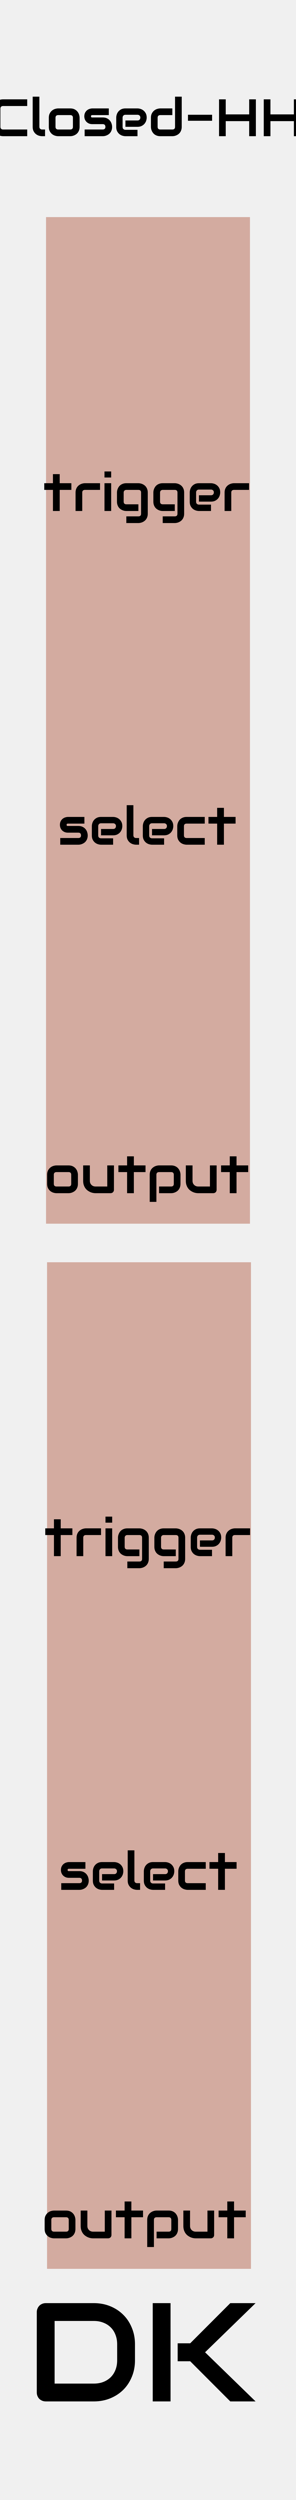 <?xml version="1.0" encoding="UTF-8" standalone="no"?>
<svg
   xmlns:dc="http://purl.org/dc/elements/1.1/"
   xmlns:cc="http://creativecommons.org/ns#"
   xmlns:rdf="http://www.w3.org/1999/02/22-rdf-syntax-ns#"
   xmlns:svg="http://www.w3.org/2000/svg"
   xmlns="http://www.w3.org/2000/svg"
   xmlns:sodipodi="http://sodipodi.sourceforge.net/DTD/sodipodi-0.dtd"
   xmlns:inkscape="http://www.inkscape.org/namespaces/inkscape"
   id="SvgjsSvg1006"
   width="45"
   height="380"
   version="1.1"
   sodipodi:docname="ClosedHH.svg"
   inkscape:version="0.92.2 5c3e80d, 2017-08-06">
  <sodipodi:namedview
     pagecolor="#ffffff"
     bordercolor="#666666"
     borderopacity="1"
     objecttolerance="10"
     gridtolerance="10"
     guidetolerance="10"
     inkscape:pageopacity="0"
     inkscape:pageshadow="2"
     inkscape:window-width="901"
     inkscape:window-height="1006"
     id="namedview7213"
     showgrid="false"
     inkscape:pagecheckerboard="true"
     inkscape:zoom="2.0011122"
     inkscape:cx="-4.074128"
     inkscape:cy="266.34341"
     inkscape:window-x="0"
     inkscape:window-y="0"
     inkscape:window-maximized="0"
     inkscape:current-layer="SvgjsSvg1006" />
  <defs
     id="SvgjsDefs1007" />
  <path
     style="fill:#f0f0f0;fill-opacity:1"
     d="M 0,0 H 45 V 380 H 0 Z"
     id="SvgjsRect1008" />
  <path
     style="fill:#d3aba0;fill-opacity:1"
     d="M 7,33 H 38 V 186 H 7 Z"
     id="SvgjsRect1009" />
  <g
     aria-label="DK"
     style="font-style:normal;font-variant:normal;font-weight:normal;font-stretch:normal;font-size:5.333px;line-height:1.25;font-family:Audiowide;-inkscape-font-specification:Audiowide;letter-spacing:0px;word-spacing:0px;fill:#000000;fill-opacity:1;stroke:none"
     id="text980">
    <path
       d="m 20.52,358.763 q 0,1.365 -0.479,2.51 -0.469,1.146 -1.302,1.979 -0.833,0.823 -1.979,1.292 -1.146,0.469 -2.49,0.469 H 6.958 q -0.292,0 -0.542,-0.104 -0.25,-0.104 -0.438,-0.281 -0.177,-0.188 -0.281,-0.438 -0.104,-0.25 -0.104,-0.542 v -12.208 q 0,-0.281 0.104,-0.531 0.104,-0.25 0.281,-0.438 0.188,-0.188 0.438,-0.292 0.25,-0.104 0.542,-0.104 h 7.312 q 1.344,0 2.49,0.469 1.146,0.469 1.979,1.302 0.833,0.823 1.302,1.979 0.479,1.146 0.479,2.5 z m -2.708,-2.438 q 0,-0.792 -0.26,-1.448 -0.25,-0.656 -0.719,-1.115 -0.469,-0.469 -1.125,-0.719 -0.646,-0.26 -1.438,-0.26 H 8.302 v 9.521 h 5.969 q 0.792,0 1.438,-0.25 0.656,-0.26 1.125,-0.719 0.469,-0.469 0.719,-1.115 0.26,-0.656 0.26,-1.458 z"
       style="font-size:21.333px"
       id="path1038" />
    <path
       d="m 38.854,365.013 h -3.844 l -6.094,-6.104 h -1.906 v -2.729 h 1.906 l 6.094,-6.104 h 3.844 l -7.677,7.469 z m -12.927,0 h -2.708 v -14.938 h 2.708 z"
       style="font-size:21.333px"
       id="path1040" />
  </g>
  <g
     aria-label="trigger"
     style="font-style:normal;font-variant:normal;font-weight:normal;font-stretch:normal;font-size:5.333px;line-height:1.25;font-family:Audiowide;-inkscape-font-specification:Audiowide;letter-spacing:0px;word-spacing:0px;fill:#000000;fill-opacity:1;stroke:none"
     id="text984">
    <path
       d="M 10.851,74.463 H 9.077 v 3.207 H 8.05 V 74.463 H 6.729 v -1.016 h 1.32 v -1.379 h 1.027 v 1.379 h 1.773 z"
       style="font-size:8px"
       id="path1043" />
    <path
       d="m 15.206,74.463 h -2.285 q -0.207,0 -0.312,0.105 -0.105,0.102 -0.105,0.301 v 2.801 H 11.487 V 74.87 q 0,-0.262 0.066,-0.469 0.066,-0.207 0.176,-0.363 0.113,-0.16 0.258,-0.27 0.145,-0.113 0.301,-0.184 0.16,-0.07 0.32,-0.102 0.164,-0.035 0.305,-0.035 h 2.293 z"
       style="font-size:8px"
       id="path1045" />
    <path
       d="m 16.901,72.58 h -1.016 v -0.918 h 1.016 z m 0,5.09 h -1.016 v -4.223 h 1.016 z"
       style="font-size:8px"
       id="path1047" />
    <path
       d="m 22.464,78.077 q 0,0.262 -0.066,0.469 -0.066,0.211 -0.176,0.367 -0.109,0.16 -0.254,0.27 -0.145,0.113 -0.305,0.184 -0.156,0.07 -0.32,0.102 -0.16,0.035 -0.305,0.035 h -1.832 v -1.016 h 1.832 q 0.207,0 0.309,-0.105 0.102,-0.105 0.102,-0.305 V 74.87 q 0,-0.199 -0.102,-0.301 -0.102,-0.105 -0.309,-0.105 h -1.832 q -0.188,0 -0.297,0.117 -0.109,0.113 -0.109,0.289 v 1.375 q 0,0.199 0.105,0.305 0.105,0.105 0.309,0.105 h 1.824 v 1.016 h -1.832 q -0.145,0 -0.305,-0.031 -0.16,-0.035 -0.32,-0.105 -0.156,-0.07 -0.301,-0.18 -0.145,-0.113 -0.254,-0.27 -0.109,-0.16 -0.176,-0.367 -0.066,-0.211 -0.066,-0.473 v -1.375 q 0,-0.145 0.031,-0.305 0.035,-0.16 0.105,-0.316 0.07,-0.16 0.18,-0.305 0.113,-0.145 0.27,-0.254 0.16,-0.109 0.367,-0.176 0.207,-0.066 0.469,-0.066 h 1.832 q 0.145,0 0.305,0.035 0.164,0.031 0.32,0.102 0.16,0.07 0.305,0.184 0.145,0.109 0.254,0.27 0.109,0.156 0.176,0.363 0.066,0.207 0.066,0.469 z"
       style="font-size:8px"
       id="path1049" />
    <path
       d="m 27.995,78.077 q 0,0.262 -0.066,0.469 -0.066,0.211 -0.176,0.367 -0.109,0.16 -0.254,0.27 -0.145,0.113 -0.305,0.184 -0.156,0.07 -0.32,0.102 -0.16,0.035 -0.305,0.035 h -1.832 v -1.016 h 1.832 q 0.207,0 0.309,-0.105 0.102,-0.105 0.102,-0.305 V 74.87 q 0,-0.199 -0.102,-0.301 -0.102,-0.105 -0.309,-0.105 h -1.832 q -0.188,0 -0.297,0.117 -0.109,0.113 -0.109,0.289 v 1.375 q 0,0.199 0.105,0.305 0.105,0.105 0.309,0.105 h 1.824 v 1.016 h -1.832 q -0.145,0 -0.305,-0.031 -0.16,-0.035 -0.32,-0.105 -0.156,-0.07 -0.301,-0.18 -0.145,-0.113 -0.254,-0.27 -0.109,-0.16 -0.176,-0.367 -0.066,-0.211 -0.066,-0.473 v -1.375 q 0,-0.145 0.031,-0.305 0.035,-0.16 0.105,-0.316 0.07,-0.16 0.18,-0.305 0.113,-0.145 0.27,-0.254 0.16,-0.109 0.367,-0.176 0.207,-0.066 0.469,-0.066 h 1.832 q 0.145,0 0.305,0.035 0.164,0.031 0.32,0.102 0.16,0.07 0.305,0.184 0.145,0.109 0.254,0.27 0.109,0.156 0.176,0.363 0.066,0.207 0.066,0.469 z"
       style="font-size:8px"
       id="path1051" />
    <path
       d="m 33.476,74.846 q 0,0.211 -0.074,0.457 -0.074,0.242 -0.242,0.453 -0.164,0.207 -0.434,0.348 -0.266,0.141 -0.648,0.141 h -1.832 v -0.965 h 1.832 q 0.207,0 0.32,-0.125 0.113,-0.129 0.113,-0.316 0,-0.199 -0.129,-0.312 -0.125,-0.113 -0.305,-0.113 h -1.832 q -0.207,0 -0.32,0.129 -0.113,0.125 -0.113,0.312 v 1.418 q 0,0.203 0.125,0.316 0.129,0.113 0.316,0.113 h 1.824 v 0.969 h -1.832 q -0.211,0 -0.457,-0.074 -0.242,-0.074 -0.453,-0.238 -0.207,-0.168 -0.348,-0.434 -0.141,-0.27 -0.141,-0.652 v -1.426 q 0,-0.211 0.074,-0.453 0.074,-0.246 0.238,-0.453 0.168,-0.211 0.434,-0.352 0.27,-0.141 0.652,-0.141 h 1.832 q 0.211,0 0.453,0.074 0.246,0.074 0.453,0.242 0.211,0.164 0.352,0.434 0.141,0.266 0.141,0.648 z"
       style="font-size:8px"
       id="path1053" />
    <path
       d="m 37.862,74.463 h -2.285 q -0.207,0 -0.312,0.105 -0.105,0.102 -0.105,0.301 v 2.801 H 34.144 V 74.87 q 0,-0.262 0.066,-0.469 0.066,-0.207 0.176,-0.363 0.113,-0.16 0.258,-0.27 0.145,-0.113 0.301,-0.184 0.16,-0.07 0.32,-0.102 0.164,-0.035 0.305,-0.035 h 2.293 z"
       style="font-size:8px"
       id="path1055" />
  </g>
  <g
     aria-label="select"
     style="font-style:normal;font-variant:normal;font-weight:normal;font-stretch:normal;font-size:5.333px;line-height:1.25;font-family:Audiowide;-inkscape-font-specification:Audiowide;letter-spacing:0px;word-spacing:0px;fill:#000000;fill-opacity:1;stroke:none"
     id="text988">
    <path
       d="m 13.336,126.969 q 0,0.262 -0.066,0.473 -0.066,0.207 -0.176,0.367 -0.109,0.156 -0.254,0.27 -0.145,0.109 -0.305,0.18 -0.156,0.07 -0.32,0.105 -0.16,0.031 -0.305,0.031 H 9.16 v -1.016 h 2.742 q 0.207,0 0.312,-0.105 0.105,-0.105 0.105,-0.305 -0.02,-0.406 -0.41,-0.406 h -1.574 q -0.336,0 -0.57,-0.117 -0.234,-0.117 -0.383,-0.293 -0.145,-0.176 -0.211,-0.379 -0.062,-0.203 -0.062,-0.379 0,-0.34 0.121,-0.57 0.121,-0.234 0.305,-0.379 0.184,-0.145 0.398,-0.207 0.215,-0.066 0.402,-0.066 h 2.496 v 1.016 h -2.488 q -0.078,0 -0.125,0.019 -0.043,0.016 -0.066,0.047 -0.02,0.027 -0.023,0.062 -0.004,0.031 -0.004,0.062 0.004,0.062 0.023,0.098 0.02,0.035 0.047,0.051 0.031,0.016 0.066,0.019 0.039,0 0.074,0 h 1.574 q 0.391,0 0.664,0.141 0.273,0.141 0.441,0.355 0.168,0.211 0.242,0.461 0.078,0.25 0.078,0.465 z"
       style="font-size:8px"
       id="path1058" />
    <path
       d="m 18.594,125.57 q 0,0.211 -0.074,0.457 -0.074,0.242 -0.242,0.453 -0.164,0.207 -0.434,0.348 -0.266,0.141 -0.648,0.141 h -1.832 v -0.965 h 1.832 q 0.207,0 0.32,-0.125 0.113,-0.129 0.113,-0.316 0,-0.199 -0.129,-0.312 -0.125,-0.113 -0.305,-0.113 h -1.832 q -0.207,0 -0.32,0.129 -0.113,0.125 -0.113,0.312 v 1.418 q 0,0.203 0.125,0.316 0.129,0.113 0.316,0.113 h 1.824 v 0.969 h -1.832 q -0.211,0 -0.457,-0.074 -0.242,-0.074 -0.453,-0.238 -0.207,-0.168 -0.348,-0.434 -0.141,-0.27 -0.141,-0.652 v -1.426 q 0,-0.211 0.074,-0.453 0.074,-0.246 0.238,-0.453 0.168,-0.211 0.434,-0.352 0.27,-0.141 0.652,-0.141 h 1.832 q 0.211,0 0.453,0.074 0.246,0.074 0.453,0.242 0.211,0.164 0.352,0.434 0.141,0.266 0.141,0.648 z"
       style="font-size:8px"
       id="path1060" />
    <path
       d="m 21.141,128.394 h -0.453 q -0.219,0 -0.469,-0.074 -0.246,-0.074 -0.461,-0.242 -0.215,-0.172 -0.355,-0.441 -0.141,-0.273 -0.141,-0.668 v -4.582 h 1.016 v 4.582 q 0,0.188 0.117,0.301 0.117,0.109 0.293,0.109 h 0.453 z"
       style="font-size:8px"
       id="path1062" />
    <path
       d="m 26.344,125.57 q 0,0.211 -0.074,0.457 -0.074,0.242 -0.242,0.453 -0.164,0.207 -0.434,0.348 -0.266,0.141 -0.648,0.141 h -1.832 v -0.965 h 1.832 q 0.207,0 0.32,-0.125 0.113,-0.129 0.113,-0.316 0,-0.199 -0.129,-0.312 -0.125,-0.113 -0.305,-0.113 h -1.832 q -0.207,0 -0.32,0.129 -0.113,0.125 -0.113,0.312 v 1.418 q 0,0.203 0.125,0.316 0.129,0.113 0.316,0.113 h 1.824 v 0.969 h -1.832 q -0.211,0 -0.457,-0.074 -0.242,-0.074 -0.453,-0.238 -0.207,-0.168 -0.348,-0.434 -0.141,-0.27 -0.141,-0.652 v -1.426 q 0,-0.211 0.074,-0.453 0.074,-0.246 0.238,-0.453 0.168,-0.211 0.434,-0.352 0.27,-0.141 0.652,-0.141 h 1.832 q 0.211,0 0.453,0.074 0.246,0.074 0.453,0.242 0.211,0.164 0.352,0.434 0.141,0.266 0.141,0.648 z"
       style="font-size:8px"
       id="path1064" />
    <path
       d="m 31.125,128.394 h -2.754 q -0.211,0 -0.461,-0.074 -0.25,-0.074 -0.465,-0.242 -0.211,-0.172 -0.355,-0.441 -0.141,-0.273 -0.141,-0.668 v -1.375 q 0,-0.145 0.031,-0.305 0.035,-0.16 0.105,-0.316 0.07,-0.16 0.18,-0.305 0.113,-0.145 0.27,-0.254 0.16,-0.109 0.367,-0.176 0.207,-0.066 0.469,-0.066 h 2.754 v 1.016 h -2.754 q -0.199,0 -0.305,0.102 -0.102,0.102 -0.102,0.312 v 1.367 q 0,0.199 0.105,0.305 0.105,0.105 0.309,0.105 h 2.746 z"
       style="font-size:8px"
       id="path1066" />
    <path
       d="m 35.813,125.187 h -1.773 v 3.207 h -1.027 v -3.207 h -1.32 v -1.016 h 1.32 v -1.379 h 1.027 v 1.379 h 1.773 z"
       style="font-size:8px"
       id="path1068" />
  </g>
  <g
     aria-label="output"
     style="font-style:normal;font-variant:normal;font-weight:normal;font-stretch:normal;font-size:5.333px;line-height:1.25;font-family:Audiowide;-inkscape-font-specification:Audiowide;letter-spacing:0px;word-spacing:0px;fill:#000000;fill-opacity:1;stroke:none"
     id="text992">
    <path
       d="m 11.844,179.938 q 0,0.262 -0.066,0.473 -0.066,0.207 -0.176,0.367 -0.109,0.156 -0.254,0.27 -0.145,0.109 -0.305,0.18 -0.156,0.07 -0.32,0.105 -0.16,0.031 -0.305,0.031 H 8.587 q -0.211,0 -0.461,-0.074 -0.25,-0.074 -0.465,-0.242 -0.211,-0.172 -0.355,-0.441 -0.141,-0.273 -0.141,-0.668 v -1.375 q 0,-0.391 0.141,-0.66 0.145,-0.273 0.355,-0.441 0.215,-0.172 0.465,-0.246 0.25,-0.074 0.461,-0.074 H 10.419 q 0.391,0 0.664,0.141 0.273,0.141 0.441,0.355 0.168,0.211 0.242,0.461 0.078,0.25 0.078,0.465 z m -1.016,-1.367 q 0,-0.211 -0.105,-0.312 -0.105,-0.102 -0.305,-0.102 H 8.594 q -0.203,0 -0.309,0.105 -0.105,0.102 -0.105,0.301 v 1.375 q 0,0.199 0.105,0.305 0.105,0.105 0.309,0.105 H 10.419 q 0.207,0 0.309,-0.105 0.102,-0.105 0.102,-0.305 z"
       style="font-size:8px"
       id="path1071" />
    <path
       d="m 17.321,180.852 q 0,0.109 -0.039,0.203 -0.039,0.094 -0.109,0.164 -0.066,0.066 -0.16,0.105 -0.09,0.039 -0.195,0.039 h -2.297 q -0.188,0 -0.402,-0.043 -0.211,-0.043 -0.418,-0.137 -0.207,-0.098 -0.402,-0.242 -0.191,-0.148 -0.336,-0.355 -0.145,-0.211 -0.234,-0.484 -0.086,-0.273 -0.086,-0.617 v -2.344 h 1.016 v 2.344 q 0,0.199 0.066,0.359 0.07,0.156 0.188,0.27 0.117,0.113 0.273,0.176 0.16,0.059 0.344,0.059 h 1.777 v -3.207 h 1.016 z"
       style="font-size:8px"
       id="path1073" />
    <path
       d="m 22.122,178.157 h -1.773 v 3.207 h -1.027 v -3.207 h -1.32 v -1.016 h 1.32 v -1.379 h 1.027 v 1.379 h 1.773 z"
       style="font-size:8px"
       id="path1075" />
    <path
       d="m 27.438,179.938 q 0,0.262 -0.066,0.473 -0.066,0.207 -0.176,0.367 -0.109,0.156 -0.254,0.27 -0.145,0.109 -0.305,0.18 -0.156,0.07 -0.316,0.105 -0.16,0.031 -0.305,0.031 h -1.832 v -1.016 h 1.832 q 0.203,0 0.305,-0.105 0.102,-0.105 0.102,-0.305 v -1.367 q 0,-0.211 -0.105,-0.312 -0.102,-0.102 -0.301,-0.102 h -1.824 q -0.207,0 -0.312,0.105 -0.105,0.102 -0.105,0.301 v 4.121 h -1.016 v -4.121 q 0,-0.262 0.066,-0.469 0.066,-0.207 0.176,-0.363 0.113,-0.16 0.258,-0.27 0.145,-0.113 0.301,-0.184 0.16,-0.07 0.32,-0.102 0.164,-0.035 0.305,-0.035 h 1.832 q 0.262,0 0.469,0.066 0.207,0.066 0.363,0.176 0.16,0.109 0.27,0.254 0.113,0.145 0.184,0.305 0.07,0.156 0.102,0.316 0.035,0.16 0.035,0.305 z"
       style="font-size:8px"
       id="path1077" />
    <path
       d="m 32.93,180.852 q 0,0.109 -0.039,0.203 -0.039,0.094 -0.109,0.164 -0.066,0.066 -0.16,0.105 -0.09,0.039 -0.195,0.039 h -2.297 q -0.188,0 -0.402,-0.043 -0.211,-0.043 -0.418,-0.137 -0.207,-0.098 -0.402,-0.242 -0.191,-0.148 -0.336,-0.355 -0.145,-0.211 -0.234,-0.484 -0.086,-0.273 -0.086,-0.617 v -2.344 h 1.016 v 2.344 q 0,0.199 0.066,0.359 0.07,0.156 0.188,0.27 0.117,0.113 0.273,0.176 0.16,0.059 0.344,0.059 h 1.777 v -3.207 h 1.016 z"
       style="font-size:8px"
       id="path1079" />
    <path
       d="m 37.731,178.157 h -1.773 v 3.207 h -1.027 v -3.207 h -1.32 v -1.016 h 1.32 v -1.379 h 1.027 v 1.379 h 1.773 z"
       style="font-size:8px"
       id="path1081" />
  </g>
  <path
     style="fill:#d3aba0;fill-opacity:1"
     d="M 7.153,191.862 H 38.153 v 153 H 7.153 Z"
     id="SvgjsRect1009-7" />
  <g
     aria-label="trigger"
     style="font-style:normal;font-variant:normal;font-weight:normal;font-stretch:normal;font-size:5.333px;line-height:1.25;font-family:Audiowide;-inkscape-font-specification:Audiowide;letter-spacing:0px;word-spacing:0px;fill:#000000;fill-opacity:1;stroke:none"
     id="text984-9">
    <path
       d="M 11.004,233.325 H 9.23 v 3.207 H 8.203 v -3.207 H 6.883 v -1.016 H 8.203 v -1.379 h 1.027 v 1.379 h 1.773 z"
       style="font-size:8px"
       id="path1085" />
    <path
       d="m 15.359,233.325 h -2.285 q -0.207,0 -0.312,0.105 -0.105,0.102 -0.105,0.301 v 2.801 h -1.016 v -2.801 q 0,-0.262 0.066,-0.469 0.066,-0.207 0.176,-0.363 0.113,-0.16 0.258,-0.27 0.145,-0.113 0.301,-0.184 0.16,-0.07 0.32,-0.102 0.164,-0.035 0.305,-0.035 h 2.293 z"
       style="font-size:8px"
       id="path1087" />
    <path
       d="m 17.054,231.443 h -1.016 v -0.918 h 1.016 z m 0,5.09 h -1.016 v -4.223 h 1.016 z"
       style="font-size:8px"
       id="path1089" />
    <path
       d="m 22.617,236.939 q 0,0.262 -0.066,0.469 -0.066,0.211 -0.176,0.367 -0.109,0.16 -0.254,0.27 -0.145,0.113 -0.305,0.184 -0.156,0.07 -0.32,0.102 -0.16,0.035 -0.305,0.035 h -1.832 v -1.016 h 1.832 q 0.207,0 0.309,-0.105 0.102,-0.105 0.102,-0.305 v -3.207 q 0,-0.199 -0.102,-0.301 -0.102,-0.105 -0.309,-0.105 h -1.832 q -0.188,0 -0.297,0.117 -0.109,0.113 -0.109,0.289 v 1.375 q 0,0.199 0.105,0.305 0.105,0.105 0.309,0.105 h 1.824 v 1.016 h -1.832 q -0.145,0 -0.305,-0.031 -0.16,-0.035 -0.32,-0.105 -0.156,-0.07 -0.301,-0.18 -0.145,-0.113 -0.254,-0.27 -0.109,-0.16 -0.176,-0.367 -0.066,-0.211 -0.066,-0.473 v -1.375 q 0,-0.145 0.031,-0.305 0.035,-0.16 0.105,-0.316 0.07,-0.16 0.18,-0.305 0.113,-0.145 0.27,-0.254 0.16,-0.109 0.367,-0.176 0.207,-0.066 0.469,-0.066 h 1.832 q 0.145,0 0.305,0.035 0.164,0.031 0.32,0.102 0.16,0.07 0.305,0.184 0.145,0.109 0.254,0.27 0.109,0.156 0.176,0.363 0.066,0.207 0.066,0.469 z"
       style="font-size:8px"
       id="path1091" />
    <path
       d="m 28.148,236.939 q 0,0.262 -0.066,0.469 -0.066,0.211 -0.176,0.367 -0.109,0.16 -0.254,0.27 -0.145,0.113 -0.305,0.184 -0.156,0.07 -0.32,0.102 -0.16,0.035 -0.305,0.035 h -1.832 v -1.016 h 1.832 q 0.207,0 0.309,-0.105 0.102,-0.105 0.102,-0.305 v -3.207 q 0,-0.199 -0.102,-0.301 -0.102,-0.105 -0.309,-0.105 h -1.832 q -0.188,0 -0.297,0.117 -0.109,0.113 -0.109,0.289 v 1.375 q 0,0.199 0.105,0.305 0.105,0.105 0.309,0.105 h 1.824 v 1.016 h -1.832 q -0.145,0 -0.305,-0.031 -0.16,-0.035 -0.32,-0.105 -0.156,-0.07 -0.301,-0.18 -0.145,-0.113 -0.254,-0.27 -0.109,-0.16 -0.176,-0.367 -0.066,-0.211 -0.066,-0.473 v -1.375 q 0,-0.145 0.031,-0.305 0.035,-0.16 0.105,-0.316 0.07,-0.16 0.18,-0.305 0.113,-0.145 0.27,-0.254 0.16,-0.109 0.367,-0.176 0.207,-0.066 0.469,-0.066 h 1.832 q 0.145,0 0.305,0.035 0.164,0.031 0.32,0.102 0.16,0.07 0.305,0.184 0.145,0.109 0.254,0.27 0.109,0.156 0.176,0.363 0.066,0.207 0.066,0.469 z"
       style="font-size:8px"
       id="path1093" />
    <path
       d="m 33.629,233.708 q 0,0.211 -0.074,0.457 -0.074,0.242 -0.242,0.453 -0.164,0.207 -0.434,0.348 -0.266,0.141 -0.648,0.141 H 30.398 v -0.965 h 1.832 q 0.207,0 0.32,-0.125 0.113,-0.129 0.113,-0.316 0,-0.199 -0.129,-0.312 -0.125,-0.113 -0.305,-0.113 H 30.398 q -0.207,0 -0.32,0.129 -0.113,0.125 -0.113,0.312 v 1.418 q 0,0.203 0.125,0.316 0.129,0.113 0.316,0.113 h 1.824 v 0.969 H 30.398 q -0.211,0 -0.457,-0.074 -0.242,-0.074 -0.453,-0.238 -0.207,-0.168 -0.348,-0.434 -0.141,-0.27 -0.141,-0.652 v -1.426 q 0,-0.211 0.074,-0.453 0.074,-0.246 0.238,-0.453 0.168,-0.211 0.434,-0.352 0.27,-0.141 0.652,-0.141 h 1.832 q 0.211,0 0.453,0.074 0.246,0.074 0.453,0.242 0.211,0.164 0.352,0.434 0.141,0.266 0.141,0.648 z"
       style="font-size:8px"
       id="path1095" />
    <path
       d="m 38.015,233.325 h -2.285 q -0.207,0 -0.312,0.105 -0.105,0.102 -0.105,0.301 v 2.801 h -1.016 v -2.801 q 0,-0.262 0.066,-0.469 0.066,-0.207 0.176,-0.363 0.113,-0.16 0.258,-0.27 0.145,-0.113 0.301,-0.184 0.16,-0.07 0.32,-0.102 0.164,-0.035 0.305,-0.035 h 2.293 z"
       style="font-size:8px"
       id="path1097" />
  </g>
  <g
     aria-label="select"
     style="font-style:normal;font-variant:normal;font-weight:normal;font-stretch:normal;font-size:5.333px;line-height:1.25;font-family:Audiowide;-inkscape-font-specification:Audiowide;letter-spacing:0px;word-spacing:0px;fill:#000000;fill-opacity:1;stroke:none"
     id="text988-8">
    <path
       d="m 13.489,285.831 q 0,0.262 -0.066,0.473 -0.066,0.207 -0.176,0.367 -0.109,0.156 -0.254,0.27 -0.145,0.109 -0.305,0.18 -0.156,0.07 -0.32,0.105 -0.16,0.031 -0.305,0.031 H 9.313 v -1.016 h 2.742 q 0.207,0 0.312,-0.105 0.105,-0.105 0.105,-0.305 -0.02,-0.406 -0.41,-0.406 H 10.489 q -0.336,0 -0.57,-0.117 -0.234,-0.117 -0.383,-0.293 -0.145,-0.176 -0.211,-0.379 -0.062,-0.203 -0.062,-0.379 0,-0.34 0.121,-0.57 0.121,-0.234 0.305,-0.379 0.184,-0.145 0.398,-0.207 0.215,-0.066 0.402,-0.066 h 2.496 v 1.016 h -2.488 q -0.078,0 -0.125,0.019 -0.043,0.016 -0.066,0.047 -0.02,0.027 -0.023,0.062 -0.004,0.031 -0.004,0.062 0.004,0.062 0.023,0.098 0.02,0.035 0.047,0.051 0.031,0.016 0.066,0.019 0.039,0 0.074,0 h 1.574 q 0.391,0 0.664,0.141 0.273,0.141 0.441,0.355 0.168,0.211 0.242,0.461 0.078,0.25 0.078,0.465 z"
       style="font-size:8px"
       id="path1100" />
    <path
       d="m 18.747,284.432 q 0,0.211 -0.074,0.457 -0.074,0.242 -0.242,0.453 -0.164,0.207 -0.434,0.348 -0.266,0.141 -0.648,0.141 h -1.832 v -0.965 h 1.832 q 0.207,0 0.32,-0.125 0.113,-0.129 0.113,-0.316 0,-0.199 -0.129,-0.312 -0.125,-0.113 -0.305,-0.113 h -1.832 q -0.207,0 -0.32,0.129 -0.113,0.125 -0.113,0.312 v 1.418 q 0,0.203 0.125,0.316 0.129,0.113 0.316,0.113 h 1.824 v 0.969 h -1.832 q -0.211,0 -0.457,-0.074 -0.242,-0.074 -0.453,-0.238 -0.207,-0.168 -0.348,-0.434 -0.141,-0.27 -0.141,-0.652 v -1.426 q 0,-0.211 0.074,-0.453 0.074,-0.246 0.238,-0.453 0.168,-0.211 0.434,-0.352 0.27,-0.141 0.652,-0.141 h 1.832 q 0.211,0 0.453,0.074 0.246,0.074 0.453,0.242 0.211,0.164 0.352,0.434 0.141,0.266 0.141,0.648 z"
       style="font-size:8px"
       id="path1102" />
    <path
       d="m 21.294,287.257 h -0.453 q -0.219,0 -0.469,-0.074 -0.246,-0.074 -0.461,-0.242 -0.215,-0.172 -0.355,-0.441 -0.141,-0.273 -0.141,-0.668 v -4.582 h 1.016 v 4.582 q 0,0.188 0.117,0.301 0.117,0.109 0.293,0.109 h 0.453 z"
       style="font-size:8px"
       id="path1104" />
    <path
       d="m 26.497,284.432 q 0,0.211 -0.074,0.457 -0.074,0.242 -0.242,0.453 -0.164,0.207 -0.434,0.348 -0.266,0.141 -0.648,0.141 h -1.832 v -0.965 h 1.832 q 0.207,0 0.32,-0.125 0.113,-0.129 0.113,-0.316 0,-0.199 -0.129,-0.312 -0.125,-0.113 -0.305,-0.113 h -1.832 q -0.207,0 -0.32,0.129 -0.113,0.125 -0.113,0.312 v 1.418 q 0,0.203 0.125,0.316 0.129,0.113 0.316,0.113 h 1.824 v 0.969 h -1.832 q -0.211,0 -0.457,-0.074 -0.242,-0.074 -0.453,-0.238 -0.207,-0.168 -0.348,-0.434 -0.141,-0.27 -0.141,-0.652 v -1.426 q 0,-0.211 0.074,-0.453 0.074,-0.246 0.238,-0.453 0.168,-0.211 0.434,-0.352 0.27,-0.141 0.652,-0.141 h 1.832 q 0.211,0 0.453,0.074 0.246,0.074 0.453,0.242 0.211,0.164 0.352,0.434 0.141,0.266 0.141,0.648 z"
       style="font-size:8px"
       id="path1106" />
    <path
       d="m 31.278,287.257 h -2.754 q -0.211,0 -0.461,-0.074 -0.25,-0.074 -0.465,-0.242 -0.211,-0.172 -0.355,-0.441 -0.141,-0.273 -0.141,-0.668 v -1.375 q 0,-0.145 0.031,-0.305 0.035,-0.16 0.105,-0.316 0.07,-0.16 0.18,-0.305 0.113,-0.145 0.27,-0.254 0.16,-0.109 0.367,-0.176 0.207,-0.066 0.469,-0.066 h 2.754 v 1.016 h -2.754 q -0.199,0 -0.305,0.102 -0.102,0.102 -0.102,0.312 v 1.367 q 0,0.199 0.105,0.305 0.105,0.105 0.309,0.105 h 2.746 z"
       style="font-size:8px"
       id="path1108" />
    <path
       d="m 35.966,284.049 h -1.773 v 3.207 h -1.027 v -3.207 h -1.32 v -1.016 h 1.32 v -1.379 h 1.027 v 1.379 h 1.773 z"
       style="font-size:8px"
       id="path1110" />
  </g>
  <g
     aria-label="output"
     style="font-style:normal;font-variant:normal;font-weight:normal;font-stretch:normal;font-size:5.333px;line-height:1.25;font-family:Audiowide;-inkscape-font-specification:Audiowide;letter-spacing:0px;word-spacing:0px;fill:#000000;fill-opacity:1;stroke:none"
     id="text992-2">
    <path
       d="m 11.467,338.8 q 0,0.262 -0.066,0.473 -0.066,0.207 -0.176,0.367 -0.109,0.156 -0.254,0.27 -0.145,0.109 -0.305,0.18 -0.156,0.07 -0.32,0.105 -0.16,0.031 -0.305,0.031 H 8.21 q -0.211,0 -0.461,-0.074 -0.25,-0.074 -0.465,-0.242 -0.211,-0.172 -0.355,-0.441 -0.141,-0.273 -0.141,-0.668 v -1.375 q 0,-0.391 0.141,-0.66 0.145,-0.273 0.355,-0.441 0.215,-0.172 0.465,-0.246 0.25,-0.074 0.461,-0.074 h 1.832 q 0.391,0 0.664,0.141 0.273,0.141 0.441,0.355 0.168,0.211 0.242,0.461 0.078,0.25 0.078,0.465 z m -1.016,-1.367 q 0,-0.211 -0.105,-0.312 -0.105,-0.102 -0.305,-0.102 H 8.217 q -0.203,0 -0.309,0.105 -0.105,0.102 -0.105,0.301 v 1.375 q 0,0.199 0.105,0.305 0.105,0.105 0.309,0.105 h 1.824 q 0.207,0 0.309,-0.105 0.102,-0.105 0.102,-0.305 z"
       style="font-size:8px"
       id="path1113" />
    <path
       d="m 16.944,339.714 q 0,0.109 -0.039,0.203 -0.039,0.094 -0.109,0.164 -0.066,0.066 -0.16,0.105 -0.09,0.039 -0.195,0.039 h -2.297 q -0.188,0 -0.402,-0.043 -0.211,-0.043 -0.418,-0.137 -0.207,-0.098 -0.402,-0.242 -0.191,-0.148 -0.336,-0.355 -0.145,-0.211 -0.234,-0.484 -0.086,-0.273 -0.086,-0.617 v -2.344 h 1.016 v 2.344 q 0,0.199 0.066,0.359 0.07,0.156 0.188,0.27 0.117,0.113 0.273,0.176 0.16,0.059 0.344,0.059 h 1.777 v -3.207 h 1.016 z"
       style="font-size:8px"
       id="path1115" />
    <path
       d="m 21.745,337.019 h -1.773 v 3.207 H 18.944 v -3.207 h -1.32 v -1.016 h 1.32 v -1.379 h 1.027 v 1.379 h 1.773 z"
       style="font-size:8px"
       id="path1117" />
    <path
       d="m 27.061,338.8 q 0,0.262 -0.066,0.473 -0.066,0.207 -0.176,0.367 -0.109,0.156 -0.254,0.27 -0.145,0.109 -0.305,0.18 -0.156,0.07 -0.316,0.105 -0.16,0.031 -0.305,0.031 h -1.832 v -1.016 h 1.832 q 0.203,0 0.305,-0.105 0.102,-0.105 0.102,-0.305 v -1.367 q 0,-0.211 -0.105,-0.312 -0.102,-0.102 -0.301,-0.102 h -1.824 q -0.207,0 -0.312,0.105 -0.105,0.102 -0.105,0.301 v 4.121 H 22.381 v -4.121 q 0,-0.262 0.066,-0.469 0.066,-0.207 0.176,-0.363 0.113,-0.16 0.258,-0.27 0.145,-0.113 0.301,-0.184 0.16,-0.07 0.32,-0.102 0.164,-0.035 0.305,-0.035 h 1.832 q 0.262,0 0.469,0.066 0.207,0.066 0.363,0.176 0.16,0.109 0.27,0.254 0.113,0.145 0.184,0.305 0.07,0.156 0.102,0.316 0.035,0.16 0.035,0.305 z"
       style="font-size:8px"
       id="path1119" />
    <path
       d="m 32.553,339.714 q 0,0.109 -0.039,0.203 -0.039,0.094 -0.109,0.164 -0.066,0.066 -0.16,0.105 -0.09,0.039 -0.195,0.039 h -2.297 q -0.188,0 -0.402,-0.043 -0.211,-0.043 -0.418,-0.137 -0.207,-0.098 -0.402,-0.242 -0.191,-0.148 -0.336,-0.355 -0.145,-0.211 -0.234,-0.484 -0.086,-0.273 -0.086,-0.617 v -2.344 h 1.016 v 2.344 q 0,0.199 0.066,0.359 0.07,0.156 0.188,0.27 0.117,0.113 0.273,0.176 0.16,0.059 0.344,0.059 h 1.777 v -3.207 h 1.016 z"
       style="font-size:8px"
       id="path1121" />
    <path
       d="m 37.354,337.019 h -1.773 v 3.207 h -1.027 v -3.207 h -1.32 v -1.016 h 1.32 v -1.379 h 1.027 v 1.379 h 1.773 z"
       style="font-size:8px"
       id="path1123" />
  </g>
  <g
     aria-label="Closed-HH"
     style="font-style:normal;font-variant:normal;font-weight:normal;font-stretch:normal;font-size:10.667px;line-height:1.25;font-family:Audiowide;-inkscape-font-specification:Audiowide;letter-spacing:0px;word-spacing:0px;fill:#000000;fill-opacity:1;stroke:none"
     id="text66">
    <path
       d="M 4.137,20.701 H 0.473 q -0.141,0 -0.305,-0.031 -0.16,-0.035 -0.32,-0.105 -0.156,-0.07 -0.301,-0.18 -0.145,-0.113 -0.258,-0.27 -0.109,-0.16 -0.176,-0.367 -0.066,-0.211 -0.066,-0.473 v -2.75 q 0,-0.141 0.031,-0.301 0.035,-0.164 0.105,-0.32 0.07,-0.16 0.184,-0.305 0.113,-0.145 0.27,-0.254 0.16,-0.113 0.367,-0.18 0.207,-0.066 0.469,-0.066 H 4.137 v 1.016 H 0.473 q -0.199,0 -0.305,0.105 -0.105,0.105 -0.105,0.312 v 2.742 q 0,0.195 0.105,0.305 0.109,0.105 0.305,0.105 H 4.137 Z"
       style="font-size:8px"
       id="path68" />
    <path
       d="m 6.848,20.701 h -0.453 q -0.219,0 -0.469,-0.074 Q 5.68,20.552 5.466,20.385 5.251,20.213 5.11,19.943 4.969,19.67 4.969,19.275 v -4.582 h 1.016 v 4.582 q 0,0.188 0.117,0.301 0.117,0.109 0.293,0.109 h 0.453 z"
       style="font-size:8px"
       id="path70" />
    <path
       d="m 12.102,19.275 q 0,0.262 -0.066,0.473 -0.066,0.207 -0.176,0.367 -0.109,0.156 -0.254,0.27 -0.145,0.109 -0.305,0.18 -0.156,0.07 -0.32,0.105 -0.16,0.031 -0.305,0.031 H 8.844 q -0.211,0 -0.461,-0.074 -0.25,-0.074 -0.465,-0.242 -0.211,-0.172 -0.355,-0.441 -0.141,-0.273 -0.141,-0.668 v -1.375 q 0,-0.391 0.141,-0.66 0.145,-0.273 0.355,-0.441 0.215,-0.172 0.465,-0.246 0.25,-0.074 0.461,-0.074 H 10.676 q 0.391,0 0.664,0.141 0.273,0.141 0.441,0.355 0.168,0.211 0.242,0.461 0.078,0.25 0.078,0.465 z m -1.016,-1.367 q 0,-0.211 -0.105,-0.312 -0.105,-0.102 -0.305,-0.102 H 8.852 q -0.203,0 -0.309,0.105 -0.105,0.102 -0.105,0.301 v 1.375 q 0,0.199 0.105,0.305 0.105,0.105 0.309,0.105 H 10.676 q 0.207,0 0.309,-0.105 0.102,-0.105 0.102,-0.305 z"
       style="font-size:8px"
       id="path72" />
    <path
       d="m 17.044,19.275 q 0,0.262 -0.066,0.473 -0.066,0.207 -0.176,0.367 -0.109,0.156 -0.254,0.27 -0.145,0.109 -0.305,0.18 -0.156,0.07 -0.32,0.105 -0.16,0.031 -0.305,0.031 h -2.75 v -1.016 h 2.742 q 0.207,0 0.312,-0.105 0.105,-0.105 0.105,-0.305 -0.02,-0.406 -0.41,-0.406 h -1.574 q -0.336,0 -0.57,-0.117 -0.234,-0.117 -0.383,-0.293 -0.145,-0.176 -0.211,-0.379 -0.062,-0.203 -0.062,-0.379 0,-0.34 0.121,-0.57 0.121,-0.234 0.305,-0.379 0.184,-0.145 0.398,-0.207 0.215,-0.066 0.402,-0.066 h 2.496 v 1.016 H 14.051 q -0.078,0 -0.125,0.02 -0.043,0.016 -0.066,0.047 -0.02,0.027 -0.023,0.062 -0.004,0.031 -0.004,0.062 0.004,0.062 0.023,0.098 0.02,0.035 0.047,0.051 0.031,0.016 0.066,0.02 0.039,0 0.074,0 h 1.574 q 0.391,0 0.664,0.141 0.273,0.141 0.441,0.355 0.168,0.211 0.242,0.461 0.078,0.25 0.078,0.465 z"
       style="font-size:8px"
       id="path74" />
    <path
       d="m 22.301,17.877 q 0,0.211 -0.074,0.457 -0.074,0.242 -0.242,0.453 -0.164,0.207 -0.434,0.348 -0.266,0.141 -0.648,0.141 h -1.832 v -0.965 h 1.832 q 0.207,0 0.32,-0.125 0.113,-0.129 0.113,-0.316 0,-0.199 -0.129,-0.312 -0.125,-0.113 -0.305,-0.113 h -1.832 q -0.207,0 -0.32,0.129 -0.113,0.125 -0.113,0.312 v 1.418 q 0,0.203 0.125,0.316 0.129,0.113 0.316,0.113 h 1.824 v 0.969 h -1.832 q -0.211,0 -0.457,-0.074 -0.242,-0.074 -0.453,-0.238 -0.207,-0.168 -0.348,-0.434 -0.141,-0.27 -0.141,-0.652 v -1.426 q 0,-0.211 0.074,-0.453 0.074,-0.246 0.238,-0.453 0.168,-0.211 0.434,-0.352 0.27,-0.141 0.652,-0.141 h 1.832 q 0.211,0 0.453,0.074 0.246,0.074 0.453,0.242 0.211,0.164 0.352,0.434 0.141,0.266 0.141,0.648 z"
       style="font-size:8px"
       id="path76" />
    <path
       d="m 27.626,19.275 q 0,0.262 -0.066,0.473 -0.066,0.207 -0.176,0.367 -0.109,0.156 -0.254,0.27 -0.145,0.109 -0.305,0.18 -0.156,0.07 -0.32,0.105 -0.16,0.031 -0.305,0.031 h -1.832 q -0.262,0 -0.469,-0.066 -0.207,-0.066 -0.367,-0.176 -0.156,-0.113 -0.27,-0.258 -0.109,-0.145 -0.18,-0.301 -0.07,-0.16 -0.105,-0.32 -0.031,-0.164 -0.031,-0.305 v -1.375 q 0,-0.391 0.141,-0.66 0.145,-0.273 0.355,-0.441 0.215,-0.172 0.465,-0.246 0.25,-0.074 0.461,-0.074 h 1.832 v 1.016 h -1.824 q -0.203,0 -0.309,0.105 -0.105,0.102 -0.105,0.301 v 1.367 q 0,0.207 0.102,0.312 0.105,0.105 0.305,0.105 h 1.832 q 0.207,0 0.309,-0.105 0.102,-0.105 0.102,-0.305 v -4.582 h 1.016 z"
       style="font-size:8px"
       id="path78" />
    <path
       d="m 32.243,18.357 h -3.664 v -0.914 h 3.664 z"
       style="font-size:8px"
       id="path80" />
    <path
       d="m 34.317,17.388 h 3.566 v -2.289 h 1.016 v 5.602 h -1.016 v -2.289 h -3.566 v 2.289 H 33.301 v -5.602 h 1.016 z"
       style="font-size:8px"
       id="path82" />
    <path
       d="m 41.114,17.388 h 3.566 v -2.289 h 1.016 v 5.602 H 44.68 V 18.412 H 41.114 v 2.289 h -1.016 v -5.602 h 1.016 z"
       style="font-size:8px"
       id="path84" />
  </g>
</svg>
